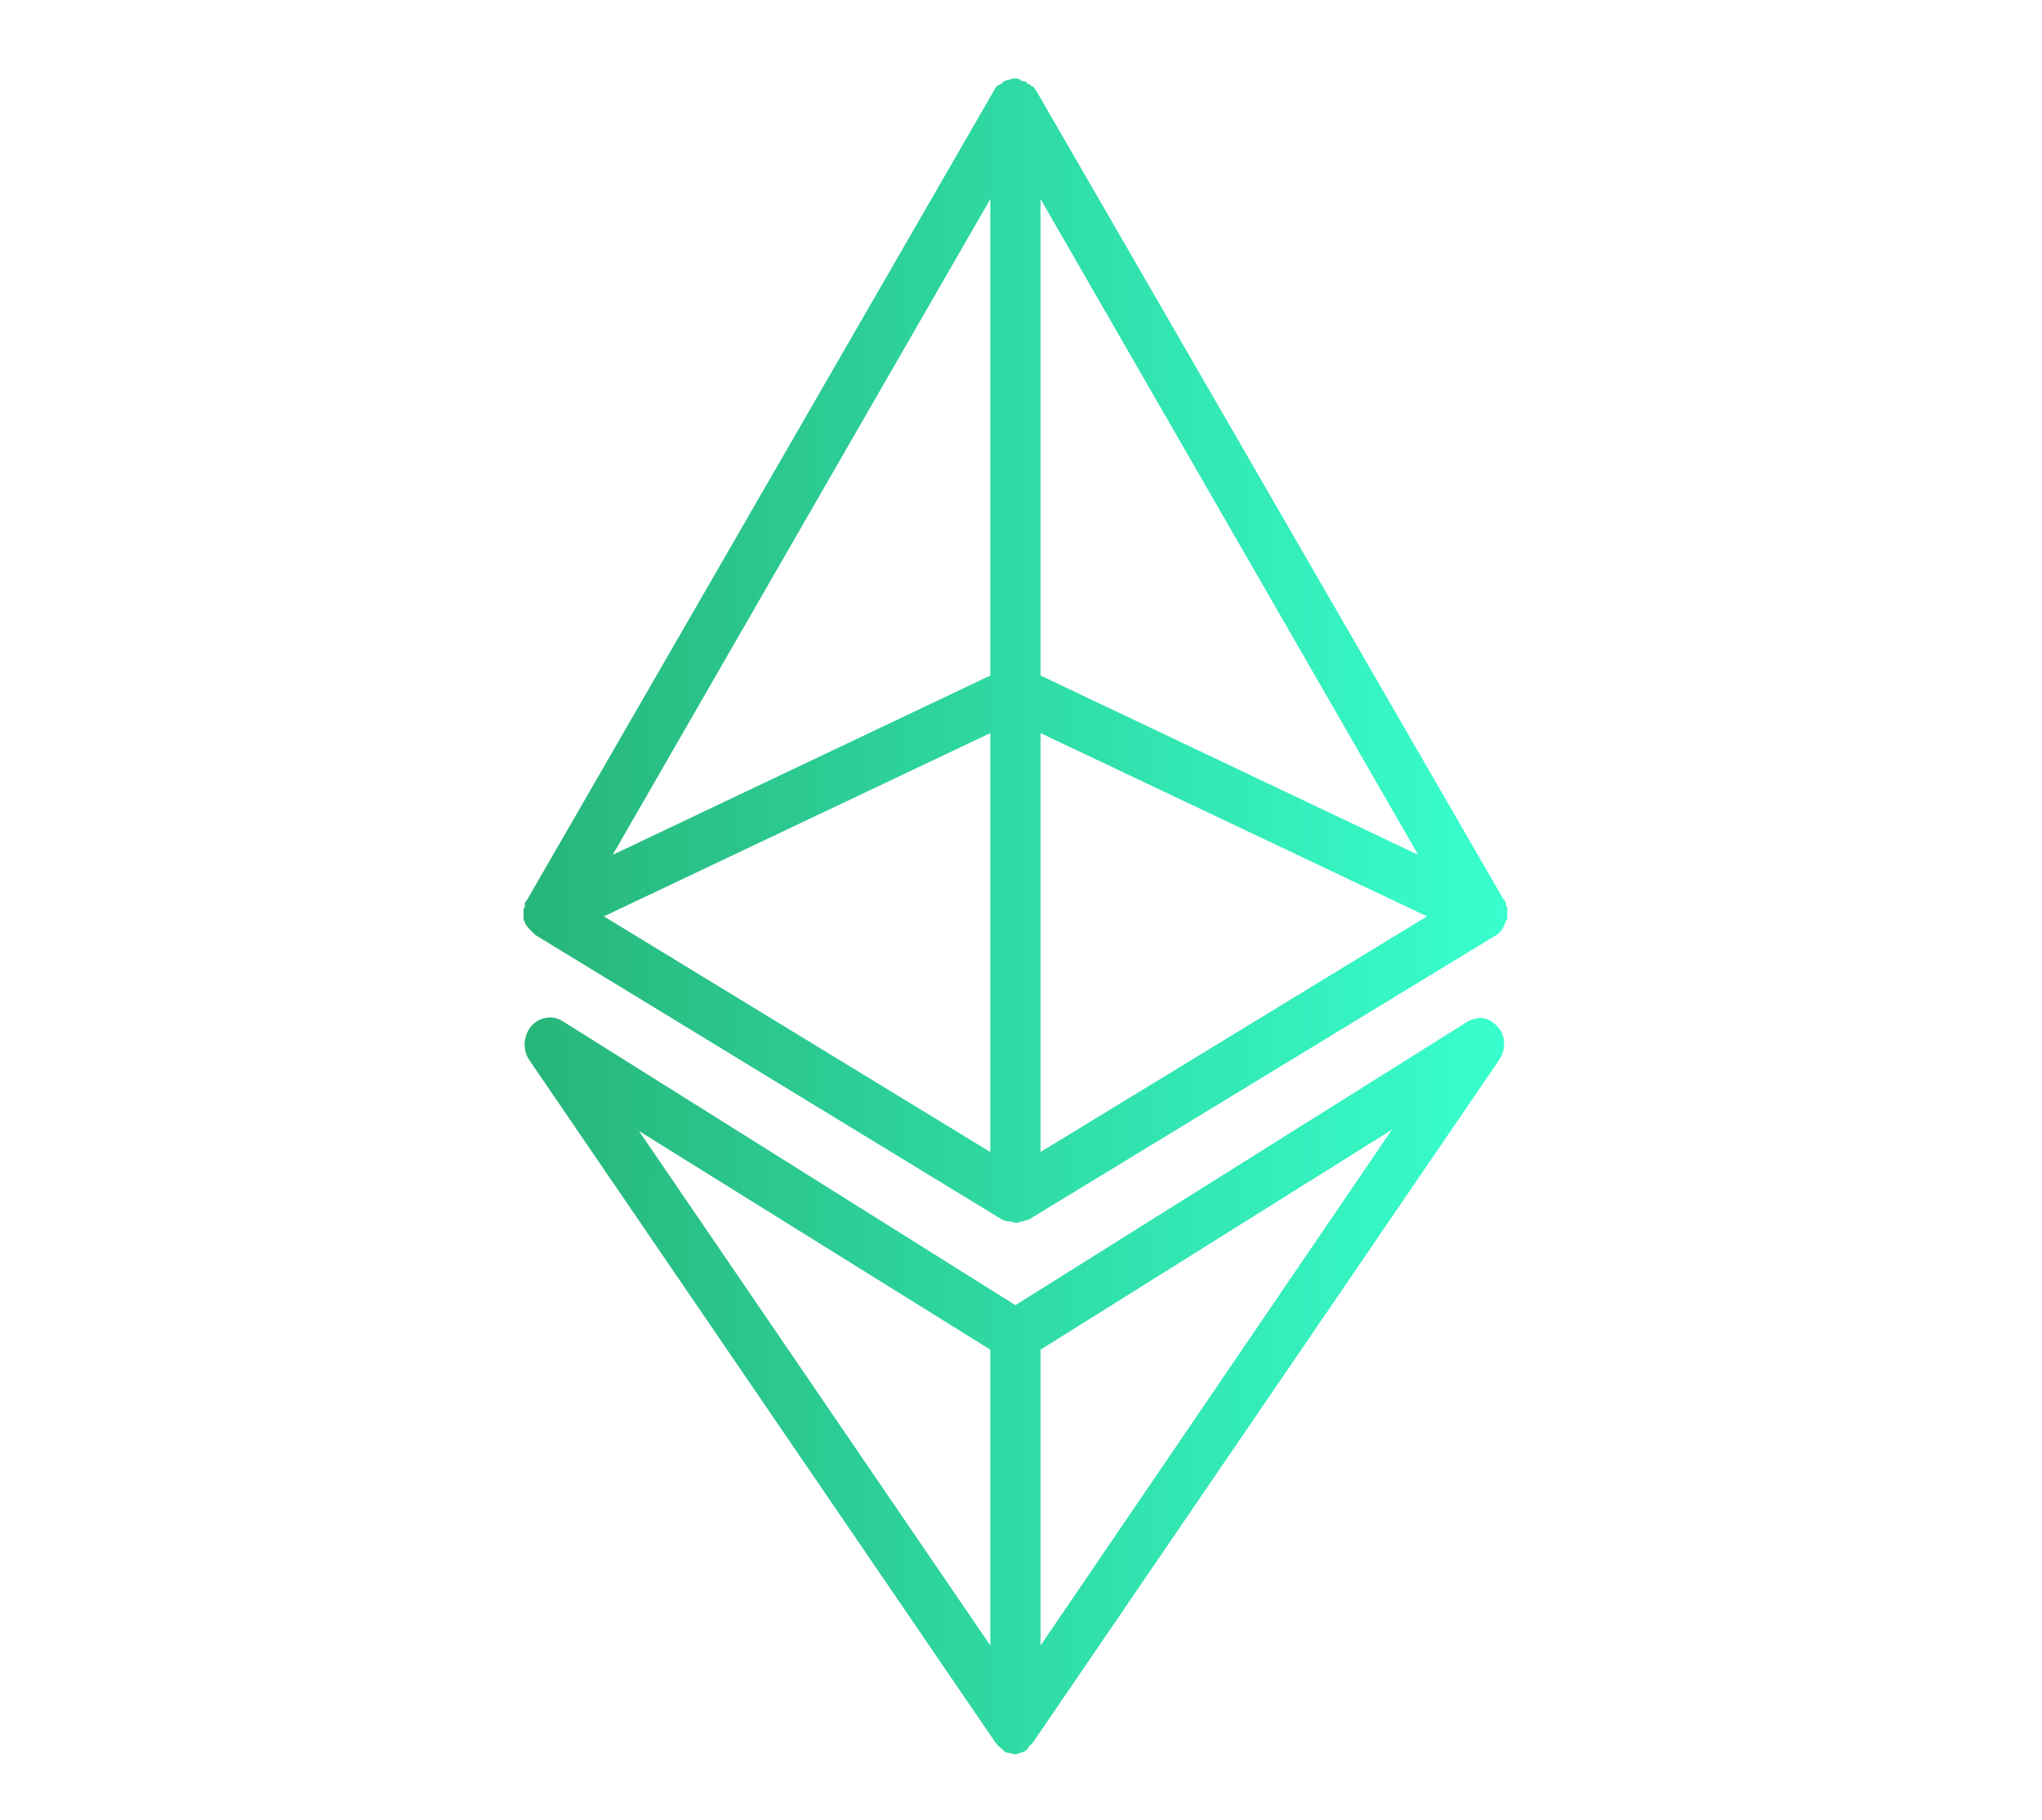 <svg width="156" height="139" viewBox="0 0 156 139" fill="none" xmlns="http://www.w3.org/2000/svg">
<path d="M115.15 69.6V69.4C115.15 69.3 115.15 69.3 115.054 69.2V69C115.054 68.9 114.959 68.9 114.959 68.8C114.959 68.8 114.959 68.7 114.863 68.7L79.205 7C79.109 6.9 79.013 6.7 78.917 6.6H78.821C78.725 6.5 78.629 6.4 78.534 6.4C78.534 6.4 78.438 6.4 78.438 6.3C78.342 6.2 78.246 6.2 78.15 6.2H78.054C77.863 6 77.767 6 77.575 6C77.383 6 77.288 6 77.096 6.1H77C76.904 6.1 76.808 6.2 76.712 6.2C76.712 6.2 76.617 6.2 76.617 6.3C76.521 6.4 76.425 6.4 76.329 6.5H76.233C76.137 6.6 76.041 6.7 75.946 6.9L40.288 68.7C40.288 68.7 40.288 68.8 40.192 68.8C40.192 68.9 40.096 68.9 40.096 69V69.2C40.096 69.3 40.096 69.3 40 69.4V70.2C40 70.3 40 70.3 40.096 70.4V70.5C40.192 70.7 40.288 70.8 40.383 70.9L40.479 71L40.767 71.3C40.767 71.3 40.863 71.3 40.863 71.4L76.617 93.2H76.712C76.808 93.3 76.904 93.3 77 93.3H77.096C77.288 93.3 77.383 93.4 77.575 93.4C77.767 93.4 77.863 93.4 78.054 93.3H78.15C78.246 93.3 78.342 93.2 78.438 93.2H78.534L114.192 71.5C114.288 71.5 114.288 71.4 114.383 71.4L114.479 71.3L114.671 71.1L114.767 71C114.767 70.9 114.863 70.9 114.863 70.8C114.863 70.7 114.959 70.7 114.959 70.6C114.959 70.5 114.959 70.5 115.054 70.4C115.054 70.3 115.054 70.3 115.15 70.2V69.6ZM75.658 51.6L46.806 65.3L75.658 15.2V51.6ZM75.658 56V88L46.135 70L75.658 56ZM79.492 56L109.016 70L79.492 88V56ZM79.492 51.6V15.2L108.345 65.3L79.492 51.6Z" fill="url(#paint0_linear_219_467)"/>
<path d="M112.179 78L77.575 99.7L42.972 78C42.205 77.5 41.15 77.7 40.575 78.4C40 79.1 39.904 80.1 40.383 80.9L76.041 133.1L76.137 133.2C76.233 133.3 76.233 133.4 76.329 133.4L76.425 133.5C76.521 133.6 76.617 133.6 76.617 133.7C76.617 133.7 76.713 133.7 76.713 133.8C76.808 133.8 76.904 133.9 77 133.9H77.096C77.192 133.9 77.383 134 77.479 134C77.671 134 77.767 134 77.863 133.9H77.959C78.055 133.9 78.15 133.8 78.246 133.8C78.246 133.8 78.342 133.8 78.342 133.7C78.438 133.7 78.534 133.6 78.534 133.5L78.63 133.4L78.821 133.2L78.917 133.1L114.575 80.9C115.054 80.1 115.054 79.1 114.384 78.4C113.713 77.7 113.042 77.6 112.179 78ZM75.658 103.1V125.7L48.819 86.4L75.658 103.1ZM79.492 125.7V103.1L106.332 86.3L79.492 125.7Z" fill="url(#paint1_linear_219_467)"/>
<defs>
<linearGradient id="paint0_linear_219_467" x1="40.772" y1="48.634" x2="115.151" y2="48.696" gradientUnits="userSpaceOnUse">
<stop stop-color="#27B67A"/>
<stop offset="1" stop-color="#38FFCF"/>
</linearGradient>
<linearGradient id="paint1_linear_219_467" x1="40.846" y1="105.175" x2="114.914" y2="105.27" gradientUnits="userSpaceOnUse">
<stop stop-color="#27B67A"/>
<stop offset="1" stop-color="#38FFCF"/>
</linearGradient>
</defs>
</svg>
